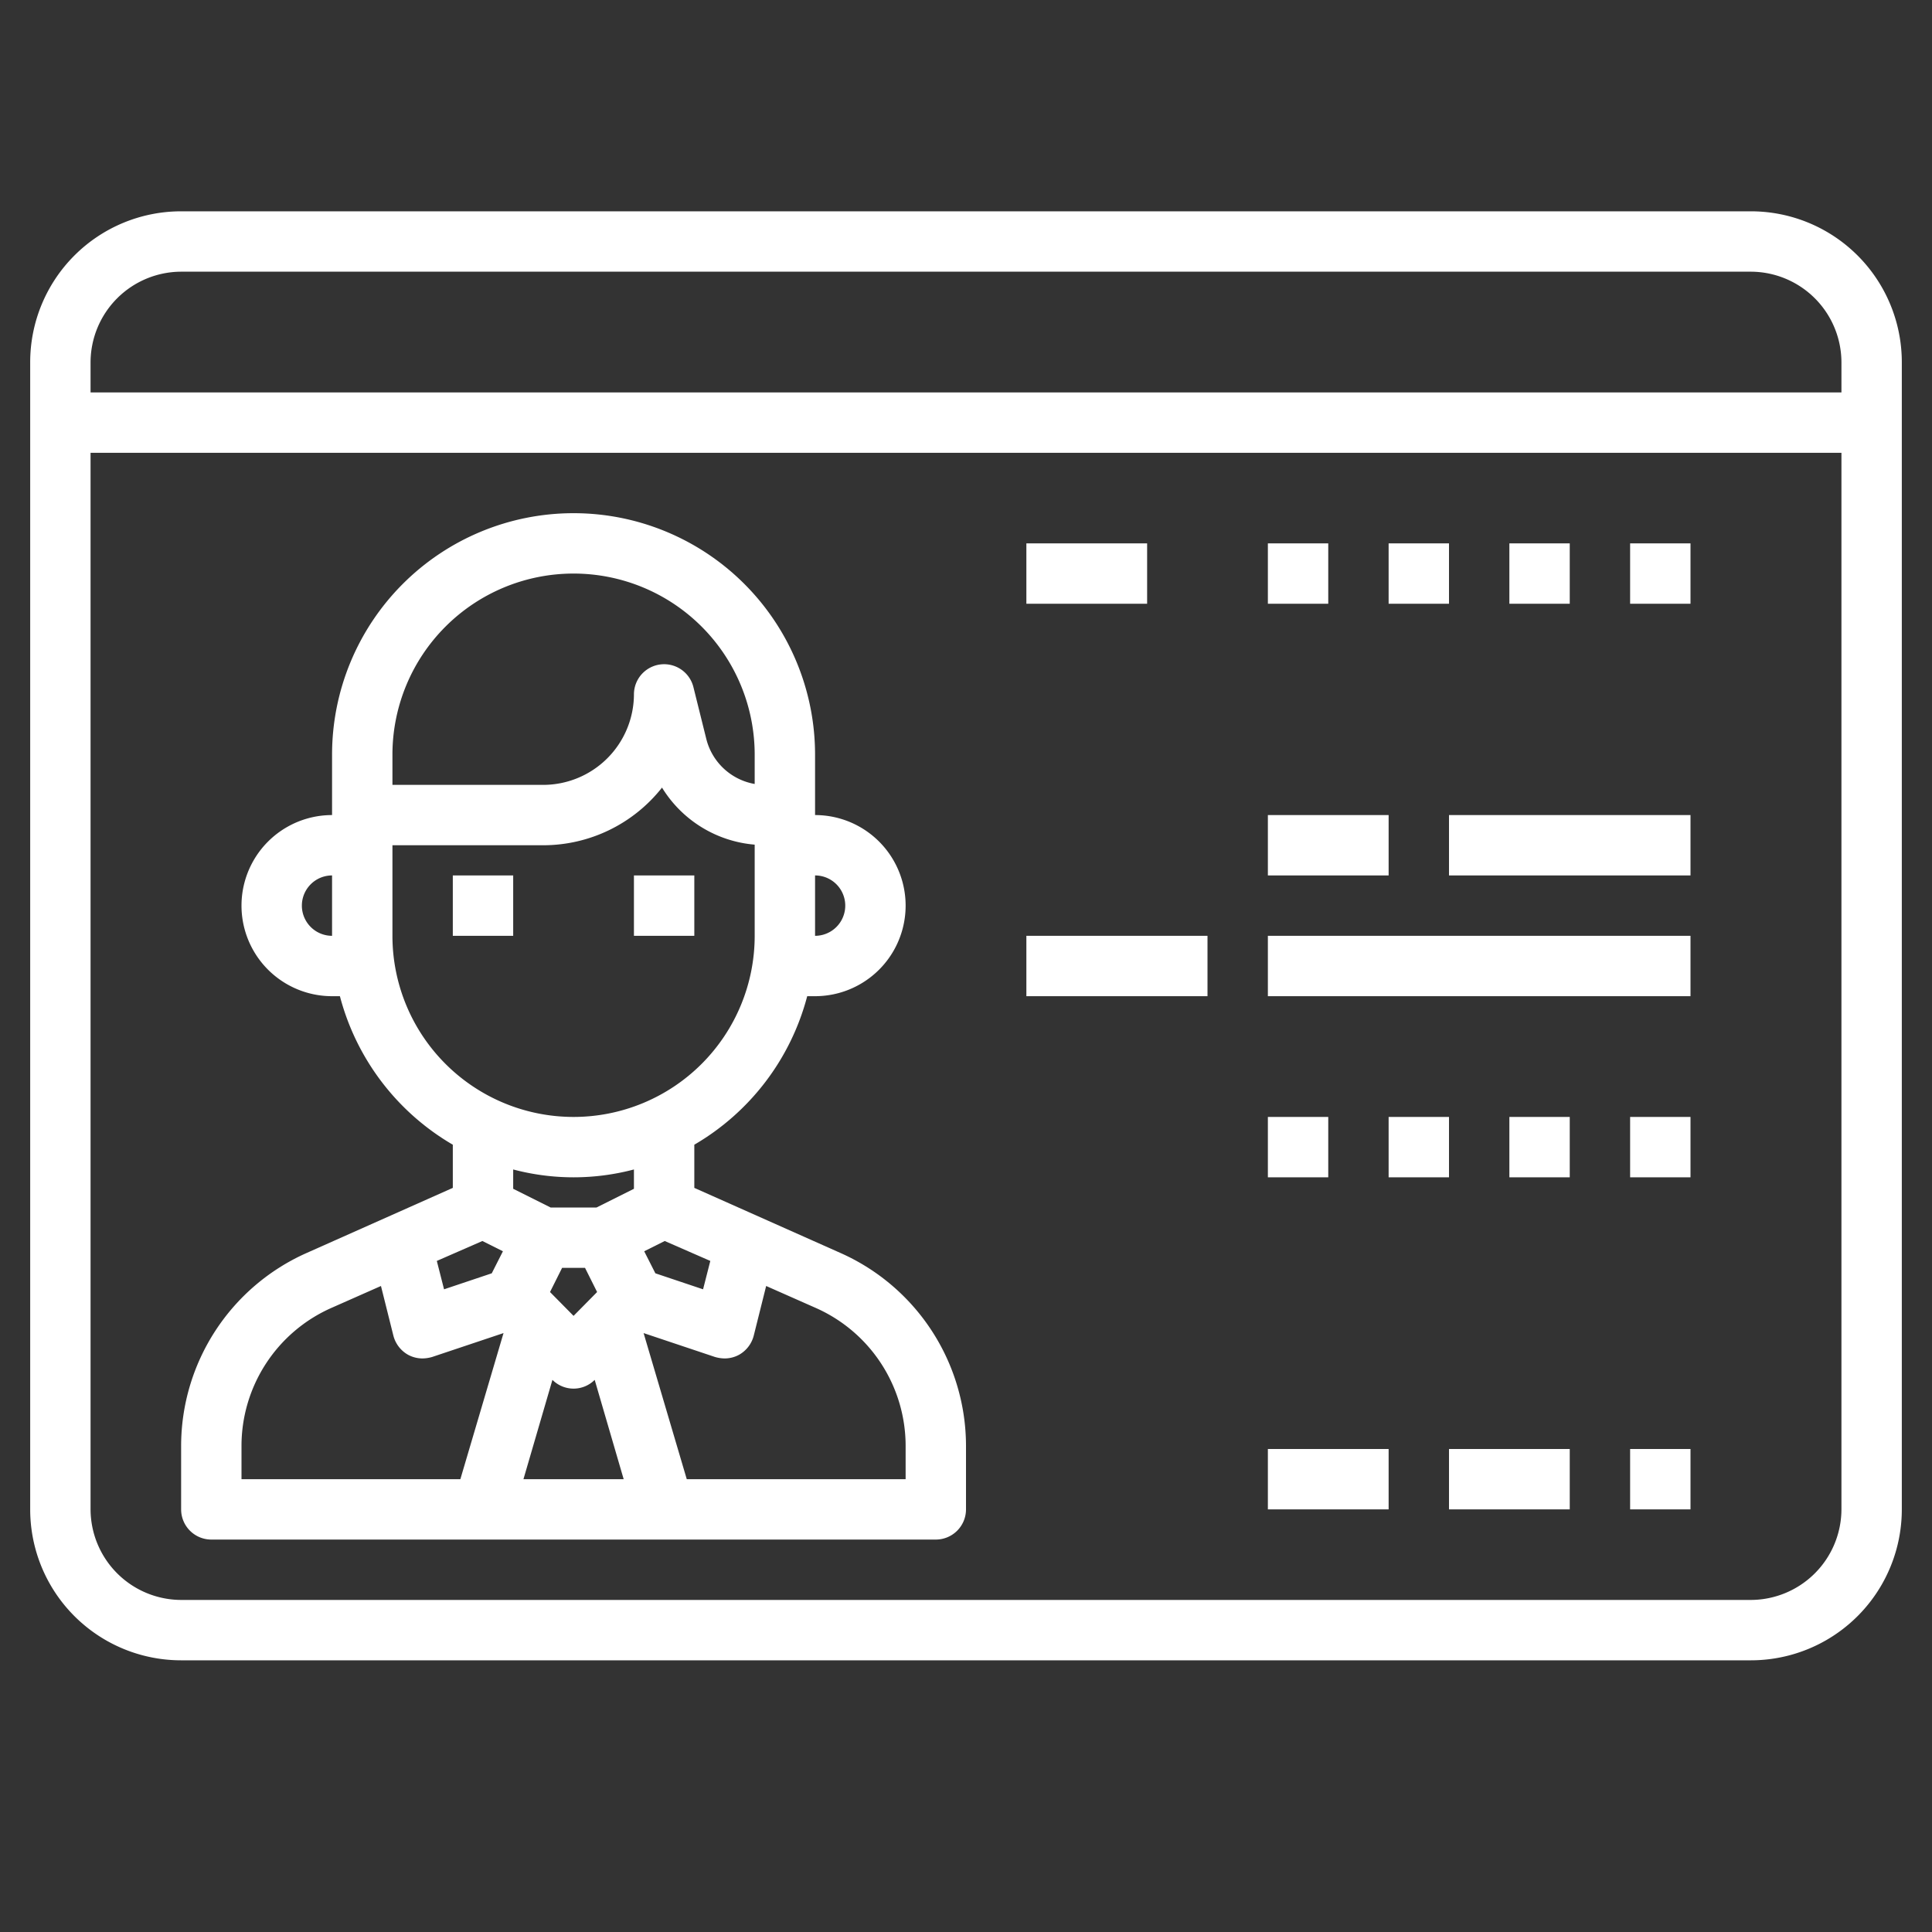 <?xml version="1.0"?>
<svg xmlns="http://www.w3.org/2000/svg" xmlns:xlink="http://www.w3.org/1999/xlink" xmlns:svgjs="http://svgjs.com/svgjs" version="1.1" width="512" height="512" x="0" y="0" viewBox="0 0 64 64" style="enable-background:new 0 0 512 512" xml:space="preserve" class=""><rect x="0" y="0" width="64" height="64" fill="#333333" stroke="none"/><g><g xmlns="http://www.w3.org/2000/svg" id="Driver_License-Id-License-Transport-Identification" data-name="Driver License-Id-License-Transport-Identification"><path d="m15 29h2v2h-2z" fill="#ffffff" data-original="#000000" style=""/><path d="m21 29h2v2h-2z" fill="#ffffff" data-original="#000000" style=""/><path d="m58 7h-52a5 5 0 0 0 -5 5v38a5 5 0 0 0 5 5h52a5 5 0 0 0 5-5v-38a5 5 0 0 0 -5-5zm3 43a3.009 3.009 0 0 1 -3 3h-52a3.009 3.009 0 0 1 -3-3v-35h58zm0-37h-58v-1a3.009 3.009 0 0 1 3-3h52a3.009 3.009 0 0 1 3 3z" fill="#ffffff" data-original="#000000" style=""/><path d="m27.85 41.51-4.85-2.16v-1.43a8.06 8.06 0 0 0 3.74-4.92h.26a3 3 0 0 0 0-6v-2a8 8 0 0 0 -16 0v2a3 3 0 0 0 0 6h.26a8.06 8.06 0 0 0 3.74 4.92v1.43l-4.85 2.16a7 7 0 0 0 -4.15 6.39v2.1a1 1 0 0 0 1 1h24a1 1 0 0 0 1-1v-2.1a7 7 0 0 0 -4.15-6.39zm-.85-12.51a1 1 0 0 1 0 2zm-16 2a1 1 0 0 1 0-2zm12.53 10.77-.24.94-1.58-.53-.37-.73.68-.34zm-10.53-16.77a6 6 0 0 1 12 0v.97a2.009 2.009 0 0 1 -1.6-1.48l-.43-1.73a1 1 0 0 0 -1.97.24 3.009 3.009 0 0 1 -3 3h-5zm0 6v-3h5a5.012 5.012 0 0 0 3.93-1.91 3.99 3.99 0 0 0 3.07 1.89v3.02a6 6 0 0 1 -12 0zm2.98 10.11.68.34-.37.73-1.58.53-.24-.94zm-.73 7.89h-7.25v-1.1a5 5 0 0 1 2.97-4.57l1.65-.73.41 1.64a1.017 1.017 0 0 0 .49.64 1 1 0 0 0 .48.12 1.185 1.185 0 0 0 .32-.05l2.36-.79zm2.09 0 .96-3.29a.99.99 0 0 0 1.4 0l.96 3.29zm.88-6.2.4-.8h.76l.4.8-.78.79zm2.78-3.42-1.24.62h-1.52l-1.24-.62v-.64a7.822 7.822 0 0 0 4 0zm9 9.62h-7.25l-1.43-4.84 2.36.79a1.185 1.185 0 0 0 .32.05 1 1 0 0 0 .48-.12 1.017 1.017 0 0 0 .49-.64l.41-1.64 1.65.73a5 5 0 0 1 2.97 4.57z" fill="#ffffff" data-original="#000000" style=""/><path d="m34 18h4v2h-4z" fill="#ffffff" data-original="#000000" style=""/><path d="m42 18h2v2h-2z" fill="#ffffff" data-original="#000000" style=""/><path d="m46 18h2v2h-2z" fill="#ffffff" data-original="#000000" style=""/><path d="m50 18h2v2h-2z" fill="#ffffff" data-original="#000000" style=""/><path d="m54 18h2v2h-2z" fill="#ffffff" data-original="#000000" style=""/><path d="m34 31h6v2h-6z" fill="#ffffff" data-original="#000000" style=""/><path d="m42 27h4v2h-4z" fill="#ffffff" data-original="#000000" style=""/><path d="m48 27h8v2h-8z" fill="#ffffff" data-original="#000000" style=""/><path d="m42 31h14v2h-14z" fill="#ffffff" data-original="#000000" style=""/><path d="m42 37h2v2h-2z" fill="#ffffff" data-original="#000000" style=""/><path d="m46 37h2v2h-2z" fill="#ffffff" data-original="#000000" style=""/><path d="m50 37h2v2h-2z" fill="#ffffff" data-original="#000000" style=""/><path d="m54 37h2v2h-2z" fill="#ffffff" data-original="#000000" style=""/><path d="m42 48h4v2h-4z" fill="#ffffff" data-original="#000000" style=""/><path d="m48 48h4v2h-4z" fill="#ffffff" data-original="#000000" style=""/><path d="m54 48h2v2h-2z" fill="#ffffff" data-original="#000000" style=""/></g></g></svg>
